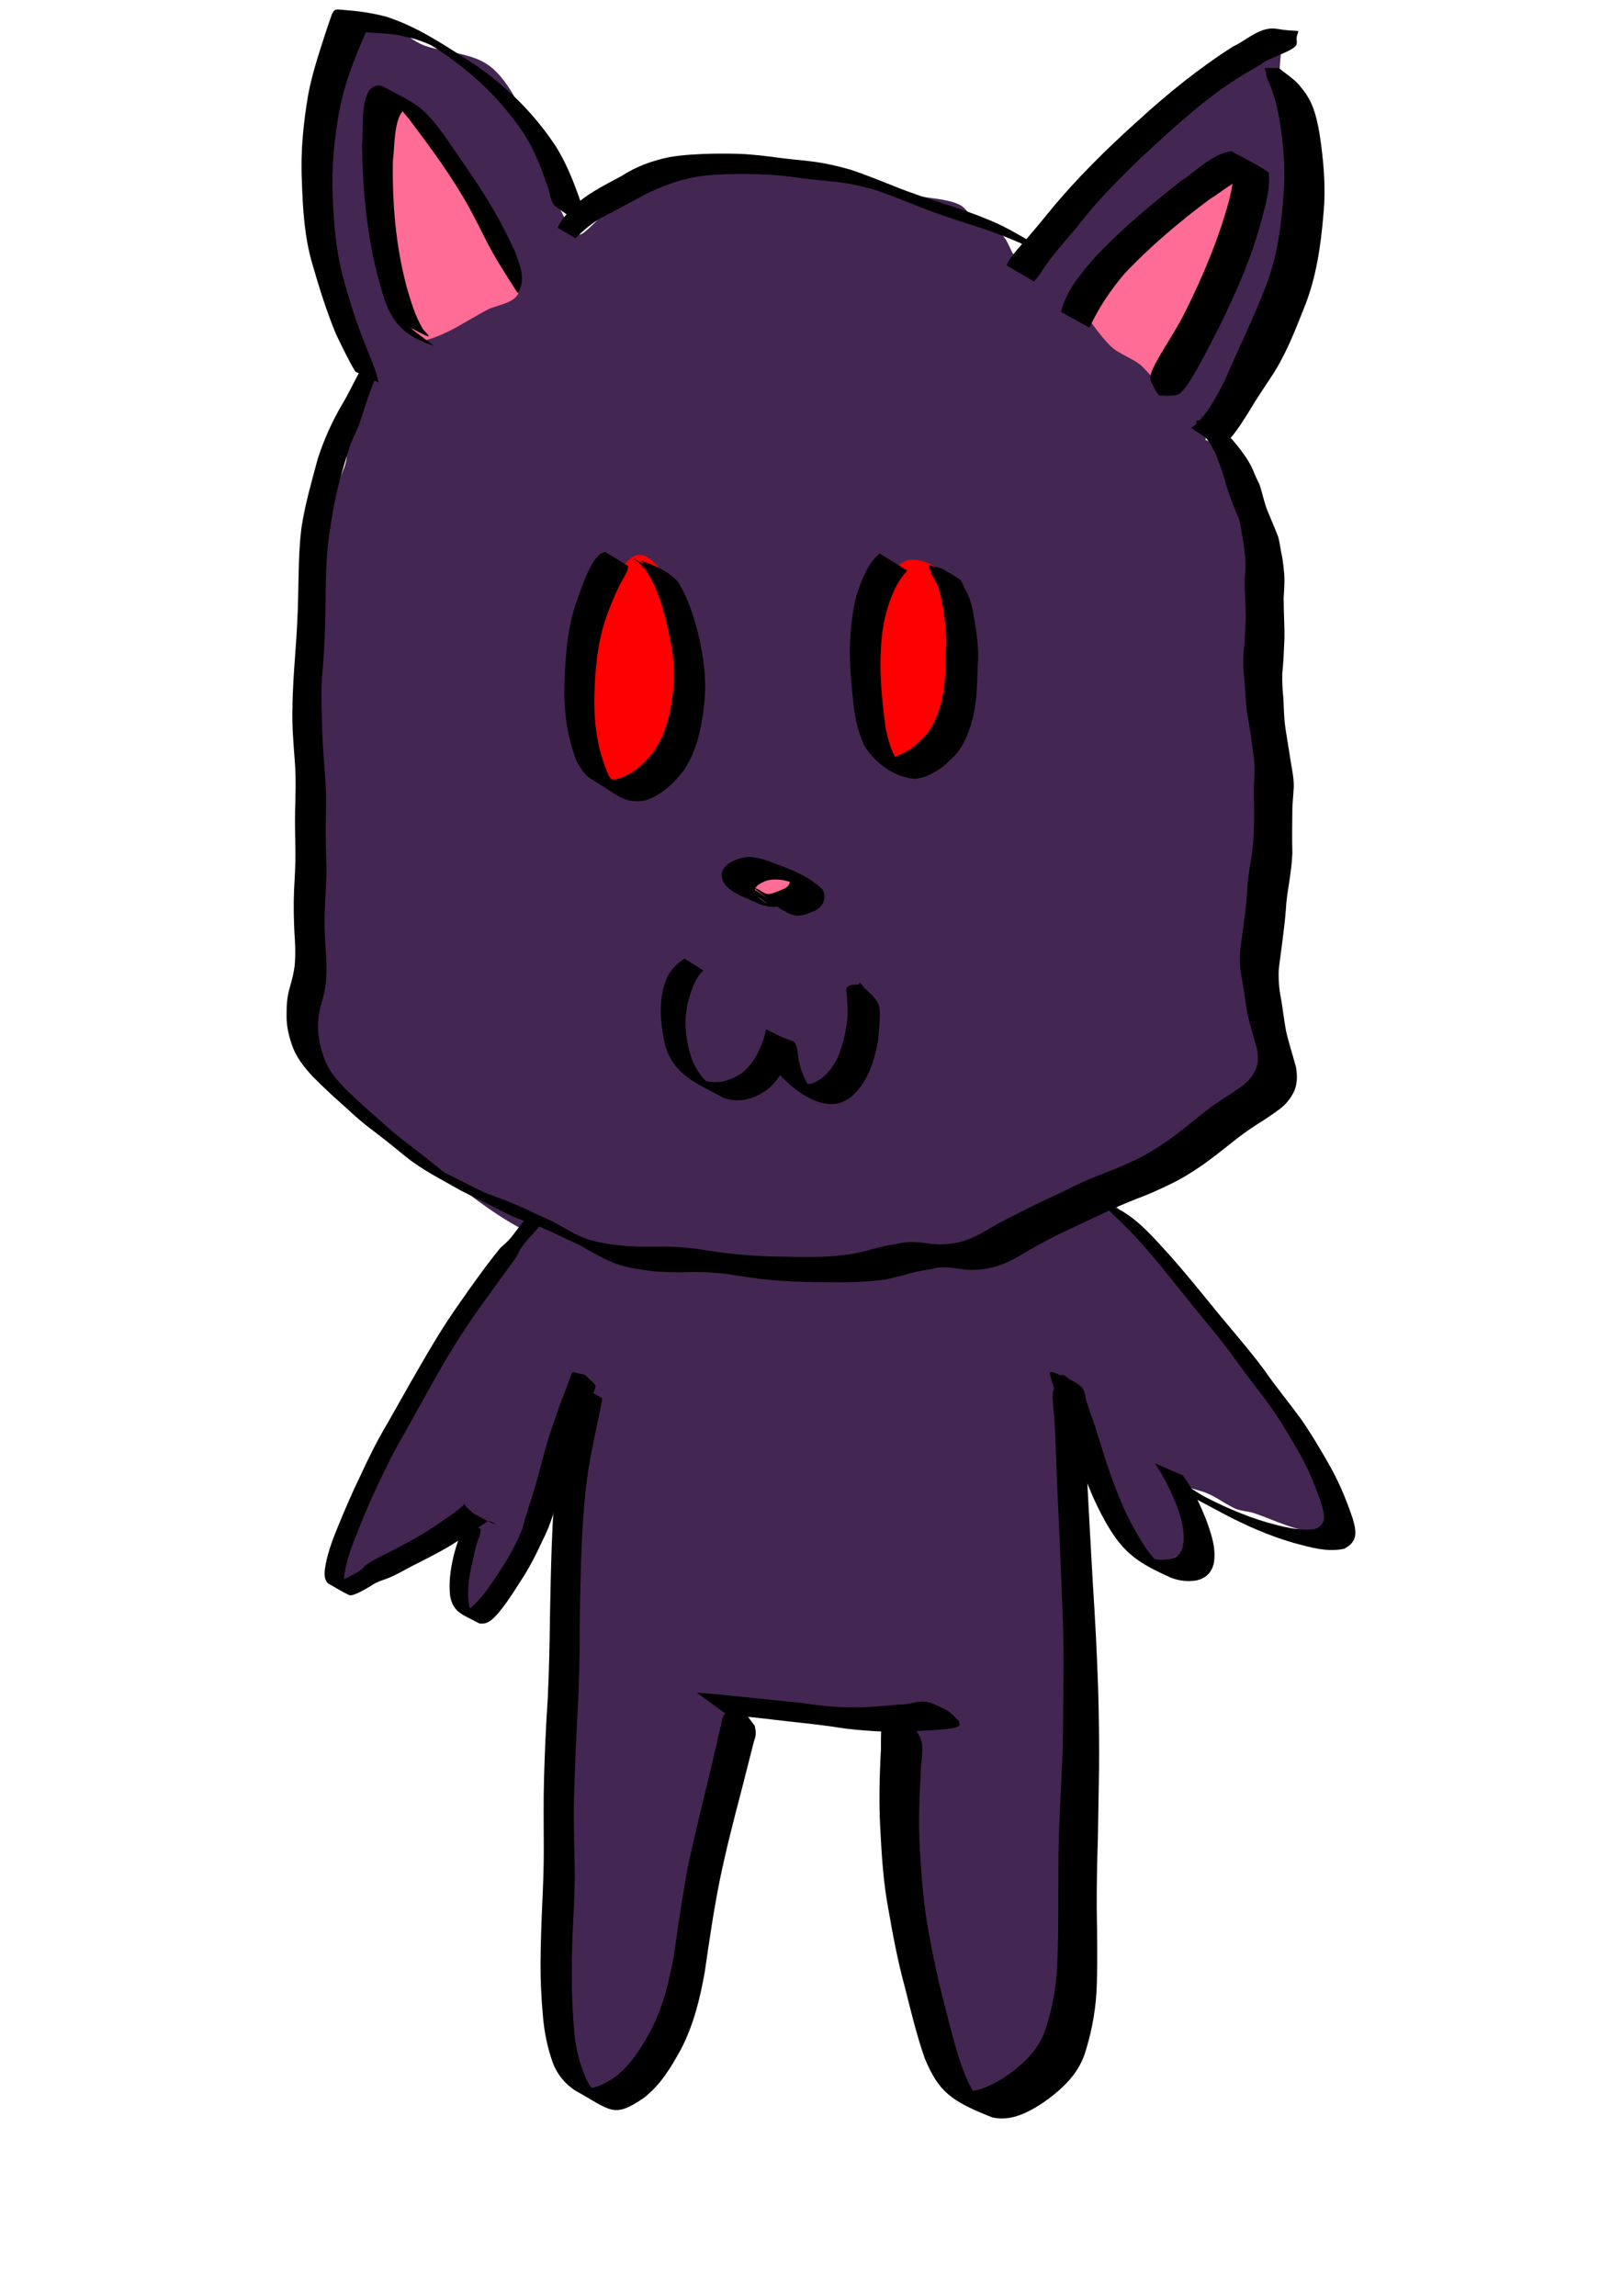 <?xml version="1.0" encoding="UTF-8" standalone="no"?>
<!-- Created with Inkscape (http://www.inkscape.org/) -->

<svg
   width="210px"
   height="297px"
   viewBox="0 0 210 297"
   version="1.1"
   id="svg5"
   inkscape:version="1.2.2 (b0a8486541, 2022-12-01)"
   sodipodi:docname="yijun.svg"
   xmlns:inkscape="http://www.inkscape.org/namespaces/inkscape"
   xmlns:sodipodi="http://sodipodi.sourceforge.net/DTD/sodipodi-0.dtd"
   xmlns="http://www.w3.org/2000/svg"
   xmlns:svg="http://www.w3.org/2000/svg">
  <sodipodi:namedview
     id="namedview7"
     pagecolor="#ffffff"
     bordercolor="#000000"
     borderopacity="0.25"
     inkscape:showpageshadow="2"
     inkscape:pageopacity="0.0"
     inkscape:pagecheckerboard="0"
     inkscape:deskcolor="#d1d1d1"
     inkscape:document-units="mm"
     showgrid="false"
     inkscape:zoom="1.2316035"
     inkscape:cx="105.95943"
     inkscape:cy="117.7327"
     inkscape:window-width="1280"
     inkscape:window-height="651"
     inkscape:window-x="0"
     inkscape:window-y="0"
     inkscape:window-maximized="1"
     inkscape:current-layer="svg5" />
  <defs
     id="defs2" />
  <g
     inkscape:groupmode="layer"
     id="layer5"
     inkscape:label="Layer 5">
    <path
       style="fill:#442652;fill-opacity:1"
       d="M 47.915,50.575 C 42.884,35.859 37.448,24.719 43.117,8.751 c 0.64,-1.804 0.673,-4.567 1.691,-6.15 0.059,-0.092 1.319,0.271 1.43,0.303 0.801,0.228 1.645,-0.093 2.44,-0.028 3.389,0.277 3.813,2.295 6.699,3.173 2.468,0.751 5.697,0.841 7.853,2.399 5.998,4.335 7.96,20.101 11.681,21.883 0.588,0.282 3.124,-2.851 3.986,-3.253 5.282,-2.461 11.873,-7.07 17.975,-6.831 2.568,0.101 4.752,1.881 7.263,2.113 2.247,0.207 4.669,-0.391 6.897,0.209 2.414,0.65 4.576,2.096 6.988,2.65 1.867,0.428 4.401,0.445 6.095,1.245 1.22,0.576 1.459,1.972 2.545,2.688 0.936,0.618 2.144,0.498 3.027,1.284 1.07,0.951 1.128,3.246 2.873,3.476 1.173,0.154 2.269,-4.259 2.57,-4.892 1.189,-2.499 4.964,-4.226 7.04,-5.875 3.804,-3.02 6.85,-6.832 10.227,-10.279 0.628,-0.641 13.208,-10.321 13.359,-7.159 0.075,1.582 -0.373,3.222 -0.105,4.812 0.299,1.771 1.435,3.516 1.928,5.258 1.925,6.799 2.634,12.826 0.903,19.773 -1.63,6.541 -5.752,12.035 -9.255,17.699 -0.813,1.314 -2.704,2.193 -3.267,3.619 -0.033,0.082 2.3,0.958 3.002,2.347 1.398,2.766 1.919,5.706 2.399,8.707 2.252,14.067 1.693,28.165 2.033,42.362 0.055,2.31 0.617,4.614 0.617,6.96 0,1.476 -0.461,2.962 -0.446,4.421 0.021,2.074 0.351,3.661 0.746,5.649 0.355,1.783 -0.276,3.676 -0.234,5.456 0.07,2.979 0.97,4.518 -0.432,7.368 -2.709,5.505 -8.454,8.191 -13.808,10.356 -1.278,0.517 -1.903,2.472 -3.184,3.044 -5.327,2.378 -10.694,4.509 -16.088,6.555 -1.656,0.628 -3.135,1.914 -4.85,2.333 -3.83,0.934 -6.9,-0.943 -10.621,-0.617 -1.24,0.109 -2.337,1.036 -3.564,1.311 -4.768,1.067 -10.169,1.857 -15.053,2.074 -4.663,0.207 -8.566,-1.356 -12.926,-2.584 -4.081,-1.149 -8.733,-0.809 -12.678,-2.165 -6.434,-2.211 -11.922,-7.651 -17.476,-11.353 -5.157,-3.438 -10.707,-7.383 -13.372,-13.295 -2.021,-4.482 0.217,-9.753 0.46,-14.29 0.106,-1.983 -0.658,-3.871 -0.617,-5.784 0.122,-5.689 0.442,-11.339 0.499,-17.044 0.061,-6.221 -0.589,-12.349 -0.669,-18.487 -0.081,-6.209 2.537,-13.978 4.837,-19.68 0.515,-1.277 0.275,-2.38 0.435,-3.658 0.3,-2.384 1.732,-4.229 2.947,-6.28 z"
       id="path555" />
    <path
       style="fill:#442652;fill-opacity:1"
       d="m 142.916,154.908 c 4.206,3.176 7.337,7.427 10.636,11.469 0.944,1.156 2.128,2.107 2.969,3.353 0.951,1.409 1.713,2.912 2.761,4.268 0.807,1.043 1.964,1.856 2.86,2.834 0.385,0.421 0.547,0.97 0.916,1.403 0.616,0.723 1.334,1.346 1.91,2.112 2.115,2.813 3.695,5.934 5.621,8.863 1.731,2.633 2.477,4.096 2.708,7.187 0.036,0.478 0.151,1.21 -0.142,1.644 -0.525,0.776 -1.925,0.306 -2.671,0.24 -2.962,-0.261 -5.424,-1.579 -8.193,-2.521 -0.85,-0.289 -1.81,-0.272 -2.611,-0.662 -1.408,-0.685 -2.794,-1.811 -4.322,-2.203 -0.465,-0.119 -2.562,-0.883 -2.82,-0.416 -0.37,0.67 1.139,3.934 1.17,4.816 0.035,0.999 -0.222,2.051 -0.558,2.962 -0.705,1.908 -4.535,2.212 -5.711,0.618 -0.616,-0.834 -0.94,-1.927 -1.424,-2.841 -0.365,-0.689 -1.08,-1.14 -1.5,-1.813 -1.19,-1.906 -2.01,-3.969 -3.002,-5.965 -0.176,-0.354 -2.112,-4.967 -2.54,-4.372 -0.546,0.757 0.127,2.959 0.214,3.802 0.412,3.954 0.696,7.987 1.286,11.917 0.171,1.138 0.45,2.237 0.532,3.392 0.555,7.761 -1.046,15.423 -0.961,23.165 0.019,1.752 0.514,3.463 0.591,5.205 0.099,2.25 -0.765,4.589 -0.864,6.868 -0.118,2.719 0.473,5.415 0.325,8.155 -0.073,1.356 -0.606,2.687 -0.838,4.023 -0.252,1.451 -0.316,2.989 -0.61,4.412 -0.119,0.577 -0.482,1.065 -0.624,1.638 -0.401,1.615 -0.307,3.292 -0.76,4.899 -0.84,2.98 -3.402,5.736 -5.829,7.512 -0.396,0.29 -0.812,0.545 -1.293,0.662 -1.202,0.293 -2.55,-0.127 -3.776,0.098 -0.37,0.068 -0.666,0.34 -1.052,0.356 -0.355,0.015 -0.551,-0.113 -0.838,-0.325 -1.185,-0.877 -1.609,-2.959 -2.261,-4.21 -0.317,-0.609 -0.818,-1.134 -1.099,-1.749 -1.97,-4.308 -1.62,-11.309 -2.086,-16.023 -0.547,-5.539 -2.365,-10.918 -3.009,-16.447 -0.141,-1.211 0.083,-2.516 0.007,-3.748 -0.126,-2.055 -0.578,-3.993 -0.169,-6.01 0.019,-0.092 0.199,-0.54 0.098,-0.657 -0.192,-0.221 -0.705,-0.569 -1.007,-0.572 -0.386,-0.004 -0.686,0.247 -1.085,0.214 -2.387,-0.196 -4.893,-0.319 -7.206,-0.857 -1.079,-0.251 -2.261,-0.912 -3.378,-0.975 -0.444,-0.025 -0.919,0.302 -1.332,0.233 -0.58,-0.096 -1.072,-0.434 -1.695,-0.442 -0.867,-0.012 -1.745,0.78 -2.618,0.89 -0.339,0.043 -1.611,-0.43 -1.806,-0.24 -0.873,0.851 -0.517,3.663 -0.689,4.764 -0.182,1.159 -0.714,2.223 -1.007,3.353 -0.493,1.901 -0.591,3.868 -0.942,5.789 -0.771,4.22 -1.644,8.436 -2.781,12.573 -0.286,1.041 -0.901,1.955 -1.17,2.996 -0.472,1.829 -0.612,3.753 -1.104,5.582 -0.349,1.295 -0.924,2.538 -1.274,3.814 -0.28,1.021 -0.398,2.025 -0.838,3.002 -0.716,1.588 -1.174,3.257 -1.989,4.809 -0.37,0.705 -1.199,1.285 -1.78,1.799 -1.867,1.654 -2.82,3.194 -5.445,1.567 -4.255,-2.636 -3.274,-8.694 -3.301,-12.872 -0.015,-2.275 -0.16,-4.592 -0.28,-6.862 -0.25,-4.724 -1.249,-9.39 -1.5,-14.108 -0.181,-3.395 0.492,-6.642 0.688,-10.006 0.236,-4.054 -0.244,-8.22 -0.175,-12.269 0.043,-2.499 0.811,-5.015 1.182,-7.491 0.176,-1.175 -0.131,-2.39 -0.064,-3.574 0.084,-1.475 0.521,-2.898 0.624,-4.367 0.175,-2.514 -0.159,-4.938 -0.221,-7.441 -0.026,-1.041 0.112,-5.242 -0.39,-5.855 -0.166,-0.203 -0.298,0.44 -0.377,0.689 -0.535,1.699 -1.098,3.378 -1.716,5.049 -0.851,2.302 -6.755,16.569 -10.337,16.458 -2.19,-0.068 -0.451,-8.999 -0.149,-9.805 0.222,-0.592 0.851,-1.444 0.033,-1.547 -1.725,-0.217 -3.58,1.586 -4.971,2.321 -2.311,1.221 -4.531,2.571 -6.822,3.833 -0.499,0.275 -1.073,0.273 -1.585,0.539 -0.549,0.286 -3.242,1.03 -3.626,0.13 -0.546,-1.282 1.086,-3.267 1.474,-4.45 0.659,-2.008 1.48,-3.106 2.352,-4.978 0.348,-0.746 0.351,-1.607 0.703,-2.352 0.856,-1.812 1.864,-3.516 2.793,-5.283 1.178,-2.242 2.689,-4.418 3.698,-6.738 0.475,-1.092 0.597,-2.304 1.072,-3.385 0.643,-1.465 1.698,-2.721 2.476,-4.107 0.675,-1.203 1.16,-2.502 1.897,-3.69 0.869,-1.4 2.153,-2.529 3.099,-3.879 0.383,-0.547 5.043,-7.474 5.367,-7.61 0.597,-0.25 1.634,1.103 2.15,1.287 0.536,0.191 1.173,0.088 1.676,0.332 0.82,0.398 1.604,1.239 2.502,1.462 0.593,0.147 1.179,0.092 1.768,0.123 0.818,0.042 1.571,0.797 2.352,0.871 0.32,0.03 1.143,-0.008 1.41,0.137 0.874,0.475 1.539,1.689 2.696,2.073 1.916,0.636 3.583,-0.403 5.4,-0.8 1.345,-0.294 2.65,-0.04 4.002,-0.085 1.036,-0.034 2.02,-0.372 3.047,-0.435 2.134,-0.132 5.631,0.211 7.797,0.487 0.835,0.107 1.468,0.617 2.359,0.65 1.016,0.037 2.157,-0.447 3.23,-0.455 3.324,-0.024 6.563,0.128 9.772,-0.857 2.281,-0.7 4.784,-2.087 7.075,-2.931 2.525,-0.93 5.331,-0.567 7.707,-1.339 1.71,-0.556 3.49,-1.1 5.171,-1.735 0.683,-0.258 1.563,-1.249 2.248,-1.3 0.599,-0.044 1.2,-0.03 1.8,-0.045 z"
       id="path15101" />
    <path
       style="fill:#ff0000;fill-opacity:1"
       d="m 115.405,73.888 c -3.624,3.106 -2.851,6.743 -3.873,10.695 -0.311,1.205 -0.52,2.47 -0.441,3.717 0.095,1.51 1.402,7.43 2.43,8.551 0.665,0.725 2.276,1.561 3.235,1.676 3.127,0.375 5.321,-3.387 6.693,-5.504 0.401,-0.619 1.329,-5.083 1.469,-5.984 0.173,-1.111 -0.807,-9.798 -1.267,-10.832 -0.918,-2.066 -3.762,-4.147 -6.128,-3.75 -0.779,0.131 -2.022,1.36 -2.119,1.431 z"
       id="path15829" />
    <path
       style="fill:#ff0000;fill-opacity:1"
       d="m 79.974,74.635 c -2.789,2.933 -3.701,6.02 -4.36,9.727 -0.769,4.329 -1.572,8.68 0.137,12.917 0.479,1.188 1.448,1.946 2.424,2.684 0.571,0.431 0.993,0.963 1.669,1.267 3.132,1.405 7.187,-4.929 7.927,-7.147 0.865,-2.596 1.367,-7.305 0.916,-10.019 -0.167,-1.005 -0.746,-1.74 -1.117,-2.651 -0.366,-0.899 -0.613,-1.953 -0.917,-2.872 -0.28,-0.847 -0.631,-3.861 -0.994,-4.438 -0.683,-1.087 -2.162,-3.019 -3.769,-2.073 -1.807,1.063 -2.604,3.943 -3.449,5.588"
       id="path15894" />
    <path
       style="fill:#ff6c95;fill-opacity:1"
       d="m 140.408,40.71 c 0.23,-3.89 2.304,-5.975 4.768,-8.39 0.777,-0.761 1.734,-1.215 2.535,-1.936 1.099,-0.99 2.277,-1.991 3.313,-3.048 0.774,-0.79 1.402,-1.723 2.321,-2.364 0.985,-0.687 2.127,-1.204 3.171,-1.8 0.301,-0.172 3.32,-1.62 3.398,-1.547 0.784,0.746 0.671,4.074 0.631,5.036 -0.159,3.756 -1.477,8.371 -3.204,11.749 -0.715,1.398 -1.717,2.721 -2.3,4.178 -0.342,0.855 -0.432,1.777 -0.799,2.63 -0.155,0.361 -3.375,4.669 -3.834,4.503 -1.205,-0.435 -2.047,-1.942 -3.047,-2.67 -1.037,-0.756 -2.337,-1.194 -3.34,-1.996 -1.094,-0.873 -2.774,-3.262 -3.612,-4.346 z"
       id="path16622" />
    <path
       style="fill:#ff6c95;fill-opacity:1"
       d="m 54.517,44.147 c -2.542,-3.078 -3.585,-6.008 -4.127,-9.753 -0.083,-0.576 0.021,-1.165 -0.123,-1.735 -0.656,-2.589 -0.636,-4.982 -0.579,-7.648 0.011,-0.488 -0.219,-0.694 -0.233,-1.085 -0.091,-2.51 -0.87,-9.809 2.209,-10.792 0.692,-0.221 1.49,1.235 1.911,1.573 0.548,0.44 1.655,0.594 2.084,1.149 0.725,0.939 1.15,2.233 1.704,3.282 0.808,1.529 1.51,3.105 2.383,4.581 0.523,0.885 1.331,1.633 1.871,2.559 0.531,0.91 0.731,1.939 1.346,2.815 1.858,2.644 4.267,4.38 4.087,7.842 -0.016,0.315 0.159,0.653 0.038,0.962 -0.525,1.35 -2.893,1.579 -4.009,2.164 -2.838,1.485 -5.41,3.417 -8.563,4.087 z"
       id="path29287" />
    <path
       style="fill:#ff6c95;fill-opacity:1"
       d="m 98.927,112.059 c 0.587,0.179 1.757,0.489 2.502,0.799 0.58,0.241 1.203,0.292 1.825,0.475 1.226,0.361 2.272,2.485 1.078,3.261 -1.082,0.704 -2.539,-0.222 -3.658,-0.278 -0.466,-0.023 -1.308,0.249 -1.702,0.111 -0.664,-0.234 -3.444,-1.038 -3.56,-1.84 -0.112,-0.775 0.828,-1.339 1.274,-1.806"
       id="path29289" />
  </g>
  <g
     inkscape:groupmode="layer"
     id="layer4"
     inkscape:label="Layer 4">
    <path
       style="fill:#000000"
       id="path365"
       d="m 46.794,47.621 c -0.891,1.563 -1.627,3.198 -2.551,4.743 -1.292,2.188 -2.334,4.543 -3.121,6.958 -0.791,2.951 -1.648,5.887 -2.11,8.911 -0.367,2.87 -0.358,5.77 -0.427,8.658 -0.043,2.443 -0.174,4.882 -0.356,7.318 -0.183,2.467 -0.364,4.935 -0.389,7.409 -0.073,2.334 0.142,4.659 0.313,6.983 0.165,2.134 0.081,4.275 0.026,6.411 -0.032,1.722 0.027,3.443 0.044,5.165 0.02,1.713 -0.092,3.424 -0.181,5.134 -0.073,1.772 -0.028,3.546 0.052,5.316 0.105,1.385 0.156,2.769 0.046,4.155 -0.095,1.015 -0.375,1.996 -0.642,2.975 -0.366,1.17 -0.427,2.38 -0.416,3.596 -0.029,1.487 0.343,2.923 0.869,4.301 0.582,1.395 1.537,2.558 2.553,3.656 0.864,0.857 1.736,1.707 2.632,2.531 0.835,0.737 1.66,1.486 2.484,2.235 1.02,0.952 2.129,1.801 3.238,2.646 1.17,0.874 2.288,1.814 3.425,2.73 2.234,1.859 4.848,3.127 7.361,4.574 0.953,0.482 1.916,0.942 2.869,1.424 1.079,0.563 2.171,1.099 3.261,1.64 1.201,0.617 2.502,0.989 3.754,1.482 1.083,0.458 2.162,0.926 3.212,1.457 0.991,0.49 2.025,0.871 2.994,1.408 0.179,0.105 0.716,0.419 0.536,0.316 -1.38,-0.792 -2.757,-1.59 -4.137,-2.382 -0.196,-0.112 0.389,0.23 0.584,0.343 2.354,1.352 4.265,2.651 6.634,3.637 1.289,0.514 2.657,0.76 4.025,0.952 1.053,0.164 2.111,0.241 3.176,0.258 1.14,0.059 2.279,0.016 3.419,-0.017 1.329,0.02 2.657,0.105 3.978,0.253 1.459,0.219 2.913,0.457 4.377,0.642 1.332,0.164 2.672,0.249 4.011,0.328 1.368,0.081 2.738,0.081 4.107,0.103 1.539,0.008 3.078,0.024 4.616,-0.029 1.161,-0.051 2.319,-0.149 3.469,-0.316 1.017,-0.193 2.021,-0.46 3.016,-0.743 1.037,-0.315 2.113,-0.459 3.175,-0.657 1.206,-0.325 2.409,-0.137 3.617,0.046 1.526,0.255 3.041,0.068 4.521,-0.332 1.404,-0.408 2.663,-1.134 3.908,-1.878 1.62,-0.967 3.294,-1.838 4.991,-2.661 1.684,-0.798 3.383,-1.561 5.064,-2.363 1.371,-0.673 2.778,-1.268 4.197,-1.83 1.47,-0.541 2.897,-1.18 4.304,-1.865 1.495,-0.711 2.9,-1.579 4.261,-2.516 1.259,-0.897 2.472,-1.854 3.684,-2.812 1.029,-0.85 2.108,-1.629 3.226,-2.356 0.99,-0.62 1.97,-1.255 2.908,-1.953 0.875,-0.606 1.525,-1.395 2.006,-2.335 0.47,-1.024 0.46,-2.082 0.292,-3.169 -0.386,-1.448 -0.844,-2.875 -1.21,-4.33 -0.313,-1.442 -0.461,-2.912 -0.696,-4.367 -0.278,-1.302 -0.391,-2.613 -0.339,-3.941 0.145,-1.318 0.354,-2.628 0.506,-3.946 0.171,-1.29 0.321,-2.581 0.419,-3.878 0.054,-1.173 0.247,-2.329 0.427,-3.486 0.188,-1.256 0.366,-2.512 0.414,-3.782 -0.05,-1.723 -0.025,-3.446 -0.007,-5.17 -0.014,-1.147 0.141,-2.286 0.187,-3.431 0.019,-1.012 -0.18,-2.009 -0.352,-3.002 -0.244,-1.512 -0.486,-3.025 -0.722,-4.538 -0.194,-1.317 -0.206,-2.65 -0.278,-3.977 -0.107,-1.063 -0.164,-2.127 -0.128,-3.195 0.115,-1.108 0.181,-2.216 0.218,-3.33 0.092,-1.166 0.063,-2.334 0.017,-3.501 -0.024,-0.966 -0.067,-1.933 -0.067,-2.899 0.068,-0.991 0.143,-1.973 0.087,-2.966 -0.075,-0.781 -0.145,-1.565 -0.28,-2.338 -0.201,-0.842 -0.279,-1.705 -0.496,-2.543 -0.434,-1.163 -0.954,-2.292 -1.414,-3.446 -0.438,-1.104 -0.646,-2.276 -1.03,-3.397 -0.31,-0.591 -0.581,-1.192 -0.823,-1.815 -0.237,-0.547 -0.538,-1.067 -0.856,-1.571 -0.509,-0.729 -1.022,-1.455 -1.614,-2.119 -1.152,-1.415 -3.005,-1.959 -4.202,-3.315 0,0 -0.139,-0.059 -0.139,-0.059 v 0 c 0.13,0.164 0.384,0.282 0.389,0.491 0.013,0.529 -1.586,-0.423 -0.657,0.893 0.378,0.697 0.866,1.321 1.328,1.963 0.321,0.464 0.588,0.957 0.846,1.457 0.254,0.557 0.418,1.145 0.649,1.71 0.454,1.111 0.695,2.286 1.079,3.421 0.403,1.135 0.85,2.252 1.327,3.358 0.267,0.809 0.329,1.647 0.482,2.482 0.171,0.755 0.226,1.521 0.323,2.287 0.11,0.977 0.08,1.953 -0.033,2.93 -0.029,0.98 0.031,1.959 0.075,2.937 0.042,1.152 0.114,2.307 0.005,3.458 -0.07,1.109 -0.084,2.22 -0.231,3.323 -0.066,1.086 -0.051,2.171 0.088,3.253 0.127,1.345 0.157,2.696 0.311,4.038 0.211,1.51 0.543,3.002 0.684,4.523 0.125,0.963 0.308,1.921 0.346,2.893 0.011,1.165 -0.117,2.324 -0.102,3.49 0.048,1.711 0.064,3.421 -0.013,5.131 -0.041,1.248 -0.173,2.485 -0.399,3.714 -0.185,1.174 -0.381,2.348 -0.427,3.538 -0.091,1.292 -0.203,2.582 -0.388,3.864 -0.168,1.325 -0.358,2.647 -0.531,3.971 -0.109,1.363 -0.017,2.712 0.279,4.05 0.243,1.473 0.409,2.958 0.702,4.422 0.355,1.431 0.764,2.846 1.167,4.264 0.186,0.958 0.241,1.91 -0.165,2.825 -0.433,0.866 -1.053,1.558 -1.844,2.123 -0.936,0.684 -1.917,1.3 -2.888,1.931 -1.113,0.75 -2.171,1.573 -3.204,2.429 -1.193,0.958 -2.392,1.912 -3.645,2.79 -1.34,0.923 -2.735,1.757 -4.209,2.45 -1.405,0.685 -2.859,1.249 -4.318,1.806 -1.423,0.569 -2.83,1.176 -4.193,1.88 -1.669,0.811 -3.366,1.563 -5.024,2.398 -1.701,0.864 -3.422,1.693 -5.068,2.661 -1.208,0.712 -2.443,1.393 -3.81,1.751 -1.449,0.349 -2.91,0.432 -4.385,0.159 -1.262,-0.173 -2.506,-0.24 -3.756,0.075 -1.077,0.189 -2.154,0.374 -3.201,0.698 -0.991,0.256 -1.985,0.511 -2.996,0.673 -1.117,0.159 -2.241,0.251 -3.368,0.311 -1.536,0.042 -3.074,0.042 -4.61,7.1e-4 -1.365,-0.024 -2.732,-0.036 -4.095,-0.126 -1.331,-0.089 -2.663,-0.19 -3.987,-0.353 -1.459,-0.179 -2.903,-0.445 -4.362,-0.62 -1.346,-0.14 -2.699,-0.231 -4.053,-0.215 -1.14,0.029 -2.278,0.023 -3.418,-0.019 -1.045,-0.04 -2.082,-0.152 -3.118,-0.295 -1.329,-0.199 -2.649,-0.484 -3.884,-1.032 -0.426,-0.196 -1.668,-0.854 -1.264,-0.615 9.298,5.508 0.403,0.093 -2.309,-1.313 -0.981,-0.487 -2.007,-0.874 -2.98,-1.377 -1.047,-0.498 -2.116,-0.947 -3.193,-1.377 -1.255,-0.46 -2.528,-0.884 -3.711,-1.516 -1.092,-0.545 -2.184,-1.09 -3.269,-1.648 -0.945,-0.469 -1.898,-0.921 -2.827,-1.421 8.213,4.763 3.372,2.12 1.665,0.744 -1.165,-0.921 -2.304,-1.875 -3.49,-2.769 -1.114,-0.845 -2.237,-1.681 -3.278,-2.617 -0.859,-0.763 -1.709,-1.535 -2.584,-2.279 -0.948,-0.818 -1.838,-1.699 -2.76,-2.545 -1.078,-1.055 -2.096,-2.187 -2.77,-3.55 -0.588,-1.342 -0.96,-2.759 -1.099,-4.221 -0.025,-1.17 0.054,-2.332 0.401,-3.457 0.279,-1.011 0.559,-2.028 0.641,-3.077 0.09,-1.411 0.042,-2.822 -0.067,-4.231 -0.12,-1.757 -0.174,-3.518 -0.084,-5.278 0.086,-1.719 0.21,-3.437 0.197,-5.159 -0.033,-1.724 -0.111,-3.447 -0.092,-5.172 0.029,-2.16 0.105,-4.322 -0.067,-6.478 -0.173,-2.331 -0.383,-4.66 -0.405,-6.999 -0.074,-2.505 -0.177,-5.007 0.131,-7.504 0.167,-2.452 0.28,-4.907 0.311,-7.365 0.032,-2.881 0.024,-5.77 0.362,-8.636 0.41,-3.04 0.902,-6.073 1.784,-9.018 0.388,-1.3 0.732,-2.625 1.229,-3.889 0.281,-0.714 0.68,-1.48 0.955,-2.196 0.143,-0.374 0.255,-0.759 0.382,-1.138 0.54,-1.736 1.151,-3.449 1.827,-5.136 0,0 -1.858,-1.063 -1.858,-1.063 z" />
    <path
       style="fill:#000000"
       id="path369"
       d="m 158.03,57.919 c 1.927,-1.748 3.205,-4.14 4.585,-6.322 0.354,-0.542 0.707,-1.086 1.063,-1.627 1,-1.523 1.363,-1.976 2.229,-3.636 1.091,-2.09 1.958,-4.293 2.821,-6.483 1.582,-3.898 2.172,-8.035 2.516,-12.195 0.33,-3.461 0.017,-6.91 -0.505,-10.332 -0.386,-2.208 -0.853,-4.227 -2.342,-5.945 -0.718,-1.022 -1.869,-1.716 -2.832,-2.497 0,0 -0.136,-0.065 -0.136,-0.065 v 0 c -0.33,-0.006 -0.66,-0.028 -0.989,-0.017 -0.945,0.033 -0.836,-0.136 -0.646,0.521 0.024,0.688 0.357,1.208 0.604,1.847 0.297,0.769 0.496,1.411 0.702,2.217 0.113,0.442 0.205,0.889 0.308,1.333 0.617,3.388 0.958,6.816 0.682,10.262 -0.281,4.122 -0.804,8.228 -2.326,12.104 -1.584,4.12 -3.546,8.07 -5.287,12.124 -1.145,2.215 -2.316,4.625 -4.348,6.165 0,0 3.901,2.545 3.901,2.545 z" />
    <path
       style="fill:#000000"
       id="path371"
       d="m 133.776,36.402 c 0.145,-0.158 0.306,-0.302 0.435,-0.474 0.46,-0.611 0.844,-1.277 1.299,-1.892 1.165,-1.577 2.445,-3.05 3.729,-4.53 3.345,-4.34 7.264,-8.136 11.324,-11.791 2.718,-2.451 5.484,-4.869 8.526,-6.914 1.465,-0.985 2.539,-1.583 4.051,-2.467 0.758,-0.765 3.974,-1.612 4.549,-2.449 0.208,-0.303 0.029,-0.736 0.091,-1.098 0.042,-0.243 0.147,-0.472 0.221,-0.707 0,0 -0.125,-0.084 -0.125,-0.084 v 0 c -0.472,-0.03 -0.945,-0.051 -1.416,-0.091 -0.692,-0.06 -1.38,-0.264 -2.072,-0.211 -1.784,0.138 -3.297,1.617 -4.84,2.32 -4.413,2.809 -8.473,6.097 -12.332,9.626 -4.078,3.672 -7.987,7.515 -11.469,11.767 -1.407,1.717 -1.315,1.624 -2.69,3.234 -0.853,0.999 -1.842,2.001 -2.543,3.123 -0.113,0.181 -0.176,0.389 -0.264,0.584 0,0 3.526,2.054 3.526,2.054 z" />
    <path
       style="fill:#000000"
       id="path377"
       d="M 48.978,49.472 C 48.685,47.954 48.004,46.535 47.468,45.09 46.242,42.187 45.292,39.182 44.464,36.144 43.486,32.644 43.198,29.029 43.044,25.415 42.892,21.723 43.226,18.049 43.888,14.421 c 0.485,-2.574 1.298,-5.066 2.285,-7.488 0.35,-0.811 0.671,-1.633 1.033,-2.438 0.071,-0.145 0.115,-0.323 0.268,-0.394 0.006,0.089 0.049,0.088 0.126,0.108 0.066,-0.027 0.105,-0.011 0.164,0.014 0.406,0.003 0.81,0.032 1.214,0.073 1.623,0.046 3.196,0.323 4.756,0.762 1.078,0.341 2.118,0.791 3.116,1.321 0.344,0.183 1.356,0.767 1.017,0.575 -3.369,-1.902 -4.023,-2.348 -2.019,-1.063 2.171,1.339 4.181,2.896 6.084,4.589 2.081,1.875 3.89,4.009 5.506,6.29 1.531,2.235 2.543,4.745 3.394,7.301 0.351,0.819 0.324,1.946 1.013,2.608 1.762,1.304 1.135,0.69 2.04,1.663 0,0 0.136,0.067 0.136,0.067 v 0 c 0.123,-0.034 0.241,-0.108 0.368,-0.102 0.435,0.02 0.876,0.298 1.294,0.177 0.306,-0.088 -0.496,-2.135 -0.564,-2.401 -0.891,-2.583 -1.892,-5.147 -3.395,-7.445 C 70.151,16.318 68.341,14.172 66.287,12.258 64.42,10.534 62.441,8.947 60.271,7.614 57.019,5.492 53.67,3.338 49.946,2.149 48.314,1.726 46.662,1.462 44.981,1.33 44.552,1.289 44.122,1.261 43.694,1.221 c -0.064,0.011 -0.125,0.037 -0.188,0.022 -0.131,0.032 -0.236,0.074 -0.318,0.193 -0.15,0.19 -0.255,0.398 -0.322,0.632 -0.31,0.843 -0.582,1.7 -0.862,2.554 -0.823,2.521 -1.64,5.053 -2.134,7.664 -0.621,3.677 -0.998,7.384 -0.81,11.119 0.116,3.647 0.331,7.305 1.379,10.826 0.88,3.054 1.833,6.097 3.053,9.034 0.791,1.626 1.559,3.269 2.493,4.819 0,0 2.994,1.389 2.994,1.389 z" />
    <path
       style="fill:#000000"
       id="path381"
       d="m 74.461,30.828 c 1.02,-1.027 2.123,-1.97 3.392,-2.692 2.029,-1.023 4.013,-2.133 6.028,-3.186 2.007,-0.969 4.09,-1.698 6.282,-2.088 1.902,-0.296 3.825,-0.354 5.746,-0.348 1.435,0.009 2.87,0.02 4.302,0.13 1.282,0.105 2.558,0.269 3.831,0.452 1.462,0.19 2.933,0.28 4.395,0.46 1.728,0.215 3.426,0.609 5.092,1.108 1.894,0.667 3.758,1.419 5.624,2.158 2.112,0.833 4.271,1.536 6.43,2.236 2.073,0.642 4.113,1.377 6.101,2.245 0.239,1.75e-4 2.919,1.696 2.832,1.061 -0.028,-0.205 -0.167,-0.378 -0.251,-0.568 0,0 -0.12,-0.092 -0.12,-0.092 v 0 c -1.962,-1.096 -3.865,-2.304 -5.952,-3.16 -1.994,-0.84 -4.034,-1.555 -6.101,-2.194 -2.165,-0.709 -4.329,-1.424 -6.442,-2.281 -1.876,-0.746 -3.751,-1.507 -5.669,-2.14 -1.694,-0.483 -3.415,-0.865 -5.166,-1.072 -1.477,-0.176 -2.961,-0.289 -4.434,-0.499 -1.273,-0.172 -2.55,-0.317 -3.831,-0.412 -1.423,-0.082 -2.848,-0.083 -4.272,-0.065 -1.917,0.045 -3.841,0.13 -5.734,0.456 -2.148,0.456 -4.205,1.181 -6.054,2.395 -1.952,1.064 -3.981,2.03 -5.692,3.473 -1.057,1.049 -2.012,1.894 -2.654,3.253 0,0 2.316,1.369 2.316,1.369 z" />
    <path
       style="fill:#000000"
       id="path383"
       d="m 78.29,71.389 c -0.202,0.092 -0.428,0.144 -0.607,0.275 -1.362,0.999 -2.405,4.324 -2.981,5.863 -1.298,3.62 -1.577,7.458 -1.678,11.269 -0.065,3.304 0.363,6.559 1.576,9.636 0.496,0.96 1.125,1.91 2.085,2.471 3.178,1.858 3.857,3.058 6.71,2.675 2.167,-0.682 3.783,-2.198 5.117,-3.975 1.677,-2.563 2.283,-5.527 2.604,-8.522 0.336,-2.973 -0.042,-5.888 -0.709,-8.78 -0.596,-2.469 -1.35,-4.904 -2.709,-7.064 -1.211,-1.332 -3.052,-2.14 -4.709,-2.68 -0.228,-0.075 0.345,0.391 0.347,0.631 0.001,0.121 -0.227,0.084 -0.341,0.126 0,0 0.124,0.087 0.124,0.087 v 0 c 0.163,-0.005 0.335,-0.069 0.489,-0.015 0.452,0.157 1.694,0.886 1.287,0.635 -4.767,-2.951 -2.5,-1.515 -1.664,-0.732 1.521,2.067 2.339,4.495 2.936,6.974 0.68,2.872 1.293,5.763 0.964,8.735 -0.309,2.912 -0.861,5.802 -2.572,8.254 -1.312,1.66 -2.857,3.136 -4.998,3.591 -2.221,0.07 -3.432,-1.179 1.487,1.785 0.285,0.172 -0.577,-0.335 -0.837,-0.543 -0.81,-0.648 -0.851,-0.859 -1.436,-1.731 -1.363,-3.022 -1.883,-6.267 -1.883,-9.577 0.044,-3.768 0.351,-7.554 1.613,-11.136 0.535,-1.422 1.08,-2.824 1.785,-4.172 0.222,-0.425 0.714,-1.195 0.893,-1.692 0.063,-0.174 0.073,-0.363 0.109,-0.544 0,0 -3.001,-1.843 -3.001,-1.843 z" />
    <path
       style="fill:#000000"
       id="path387"
       d="m 113.809,71.601 c -1.549,1.352 -2.314,3.381 -2.943,5.286 -0.653,2.426 -0.876,4.933 -0.909,7.436 0.025,2.335 0.234,4.664 0.501,6.982 0.199,1.768 0.611,3.487 1.357,5.102 1.283,2.222 3.868,4.117 6.426,4.34 1.031,-0.016 1.948,-0.436 2.829,-0.932 0.952,-0.588 1.783,-1.33 2.541,-2.148 0.873,-0.968 1.395,-2.137 1.832,-3.347 0.48,-1.342 0.73,-2.735 0.876,-4.148 0.111,-1.281 0.136,-2.567 0.178,-3.852 0.105,-1.228 0.078,-2.452 -0.063,-3.675 -0.163,-1.306 -0.349,-2.608 -0.62,-3.897 -0.148,-0.768 -0.389,-1.502 -0.763,-2.187 -0.31,-0.501 -0.461,-1.069 -0.791,-1.556 -1.501,-0.962 -0.735,-0.494 -2.3,-1.402 0,0 -0.199,-0.085 -0.199,-0.085 v 0 c -1.049,-0.258 -0.517,-0.128 -1.597,-0.389 0.058,0.525 0.365,1.028 0.568,1.511 0.404,0.653 0.745,1.325 0.89,2.089 0.312,1.272 0.544,2.561 0.674,3.866 0.134,1.203 0.203,2.407 0.095,3.616 -0.039,1.279 -0.022,2.561 -0.138,3.837 -0.134,1.374 -0.352,2.739 -0.835,4.039 -0.423,1.148 -0.917,2.266 -1.763,3.173 -0.732,0.774 -1.536,1.485 -2.46,2.024 -0.827,0.432 -1.704,0.793 -2.658,0.672 -1.749,-0.484 -0.535,-0.189 3.092,1.975 0.149,0.089 -0.31,-0.161 -0.451,-0.262 -0.509,-0.361 -0.878,-0.86 -1.208,-1.381 -0.832,-1.558 -1.284,-3.246 -1.497,-4.999 -0.303,-2.303 -0.522,-4.619 -0.553,-6.944 0.004,-2.469 0.131,-4.95 0.813,-7.339 0.566,-1.929 1.269,-3.702 2.665,-5.192 0,0 -3.588,-2.214 -3.588,-2.214 z" />
    <path
       style="fill:#000000"
       id="path389"
       d="m 88.553,124.01 c -1.608,1.124 -2.244,2.054 -2.757,3.952 -0.562,2.495 -0.258,4.99 0.313,7.446 1.271,3.847 4.132,4.752 7.586,6.651 2.055,0.665 3.888,0.098 5.59,-1.101 1.442,-1.167 2.285,-2.794 2.997,-4.467 0.133,-0.295 0.232,-0.604 0.362,-0.901 0.033,-0.076 0.062,-0.155 0.11,-0.222 0.012,-0.016 0.076,-0.007 0.058,-0.015 -3.846,-1.829 -3.938,-3.058 -3.637,-1.299 0.26,1.726 0.731,3.35 1.607,4.862 1.845,2.073 5.304,4.723 8.12,3.685 0.358,-0.132 0.676,-0.354 1.015,-0.531 2.291,-1.801 3.151,-4.626 3.685,-7.378 0.075,-1.029 0.464,-3.898 0.034,-4.844 -0.373,-0.82 -1.313,-1.589 -1.93,-2.176 -0.118,-0.17 -0.236,-0.34 -0.354,-0.51 0,0 -0.137,-0.065 -0.137,-0.065 v 0 c -0.038,0.093 -0.076,0.187 -0.115,0.28 -0.34,0.02 -1.319,-0.057 -1.557,0.428 -0.131,0.267 0.009,0.596 0.026,0.893 0.071,1.28 0.201,2.559 -0.019,3.837 -0.441,2.659 -1.115,5.376 -3.386,7.078 -0.733,0.394 -0.925,0.619 -1.778,0.616 -0.315,-9.8e-4 -1.169,-0.36 -0.932,-0.154 0.834,0.727 1.868,1.184 2.799,1.781 0.272,0.175 -0.571,-0.312 -0.824,-0.513 -0.246,-0.196 -0.443,-0.446 -0.664,-0.669 -0.939,-1.423 -1.425,-2.968 -1.573,-4.669 -0.403,-1.941 -0.009,-0.637 -3.993,-2.825 -0.041,-0.022 -0.185,0.505 -0.273,0.816 -0.051,0.179 -0.105,0.357 -0.157,0.535 -0.588,1.649 -1.394,3.204 -2.803,4.306 -1.662,1.103 -3.409,1.536 -5.337,0.785 0.801,0.498 1.601,0.997 2.403,1.494 0.302,0.187 -0.618,-0.352 -0.903,-0.564 -1.21,-0.897 -2.045,-2.138 -2.602,-3.523 -0.815,-2.378 -1.092,-4.845 -0.525,-7.324 0.422,-1.499 0.837,-3.05 1.998,-4.16 0,0 -2.445,-1.534 -2.445,-1.534 z" />
    <path
       style="fill:#000000"
       id="path397"
       d="m 96.904,114.535 c -0.9,0.033 -1.724,-0.145 -2.495,-0.607 8.451,4.576 3.307,2.908 3.257,1.206 0.095,-0.54 0.621,-0.785 1.062,-1.018 0.665,-0.339 1.368,-0.363 2.095,-0.322 0.69,0.061 1.356,0.266 2.01,0.485 0.603,0.212 1.186,0.476 1.788,0.69 -0.562,-0.499 1.618,0.794 0.997,0.438 -3.98,-2.277 -5.452,-3.173 -3.904,-2.233 0.346,0.22 0.479,0.57 0.469,0.966 -0.046,0.318 -0.245,0.546 -0.506,0.714 -0.307,0.175 -0.642,0.3 -0.968,0.435 -0.373,0.15 -0.754,0.286 -1.149,0.364 -0.455,0.041 -0.839,-0.224 -1.21,-0.45 -0.25,-0.186 -0.546,-0.271 -0.826,-0.392 -8.1e-5,0.006 -1.62e-4,0.013 -2.42e-4,0.019 0.061,0.05 0.123,0.101 0.184,0.151 0,0 3.112,2.472 3.112,2.472 v 0 c 0.299,0.213 0.171,0.133 0.377,0.255 0.269,0.108 0.508,0.28 0.768,0.407 0.497,0.24 0.999,0.382 1.558,0.32 0.458,-0.063 0.89,-0.194 1.31,-0.388 0.371,-0.149 0.758,-0.269 1.076,-0.522 0.335,-0.286 0.596,-0.624 0.71,-1.058 0.092,-0.484 0.057,-1.002 -0.225,-1.421 -1.569,-1.539 -3.687,-2.442 -5.738,-3.181 -0.594,-0.232 -1.185,-0.474 -1.796,-0.66 -0.676,-0.193 -1.364,-0.356 -2.072,-0.341 -0.74,0.047 -1.453,0.273 -2.114,0.61 -0.589,0.344 -1.106,0.761 -1.284,1.453 -0.257,2.372 3.352,3.201 4.753,3.989 0.831,0.344 1.713,0.461 2.611,0.376 0,0 -3.85,-2.758 -3.85,-2.758 z" />
    <path
       style="fill:#000000"
       id="path399"
       d="m 140.959,42.393 c 1.194,-2.584 2.652,-4.737 4.48,-6.928 3.356,-3.564 7.105,-6.726 11.02,-9.654 1.634,-0.97 4.294,-3.32 6.284,-3.435 0.201,-0.012 0.398,0.069 0.596,0.103 -1.328,-0.702 -2.607,-1.504 -3.983,-2.106 -0.163,-0.071 0.205,0.3 0.248,0.473 0.068,0.275 0.079,0.563 0.08,0.846 0.008,1.445 -0.336,2.845 -0.65,4.244 -1.373,5.003 -3.362,9.78 -5.682,14.409 -0.993,2.02 -2.261,3.885 -3.378,5.833 -0.282,0.491 -1.171,1.996 -1.133,2.706 0.025,0.465 0.334,0.869 0.5,1.303 0.174,0.292 0.348,0.584 0.523,0.876 0,0 0.171,0.1 0.171,0.1 v 0 c 0.356,0.015 0.713,0.029 1.07,0.044 0.463,-0.07 0.97,-0.002 1.39,-0.209 0.623,-0.307 1.547,-1.834 1.832,-2.304 1.17,-1.932 2.152,-3.976 3.22,-5.963 2.29,-4.668 4.443,-9.45 5.744,-14.5 0.418,-1.66 0.984,-3.475 0.9,-5.213 -0.012,-0.255 0.092,-0.608 -0.115,-0.756 -1.481,-1.055 -3.16,-1.802 -4.739,-2.702 -2.559,0.371 -4.517,2.567 -6.594,3.904 -3.855,3.037 -7.642,6.195 -11.019,9.765 -1.83,2.15 -3.778,4.307 -4.428,7.13 0,0 3.666,2.033 3.666,2.033 z" />
    <path
       style="fill:#000000"
       id="path401"
       d="m 52.9,42.279 c -1.988,-1.174 1.746,1.047 2.475,1.22 0.392,0.093 -0.488,-0.644 -0.694,-0.99 -0.985,-1.662 -1.5,-3.473 -2.044,-5.311 -1.437,-5.351 -1.897,-10.884 -1.803,-16.405 0.243,-1.634 0.088,-5.235 1.373,-6.549 0.107,-0.11 0.262,-0.159 0.393,-0.238 0.145,0.006 0.296,-0.024 0.435,0.019 0.182,0.057 0.67,0.364 0.503,0.272 -1.243,-0.692 -2.452,-1.45 -3.732,-2.07 -0.329,-0.159 0.59,0.433 0.86,0.679 0.986,0.896 1.395,1.465 2.283,2.521 2.368,3.145 4.728,6.317 6.755,9.698 1.348,2.248 1.848,3.327 3.02,5.632 1.214,2.465 2.73,4.758 4.199,7.074 0,0 0.136,0.065 0.136,0.065 v 0 c 0.145,-0.423 0.386,-0.824 0.436,-1.269 0.183,-1.622 -0.348,-2.545 -0.861,-4.1 -1.205,-2.468 -1.52,-3.224 -2.933,-5.641 -1.937,-3.312 -4.214,-6.41 -6.362,-9.585 -2.733,-3.574 -3.022,-3.617 -7.87,-6.15 -0.2,-0.104 -0.446,-0.109 -0.67,-0.088 -0.196,0.018 -0.371,0.135 -0.556,0.202 -0.15,0.143 -0.329,0.261 -0.449,0.429 -1.142,1.599 -0.759,5.239 -0.946,7.065 0.06,5.592 0.582,11.163 1.932,16.605 1.297,4.743 1.866,7.587 7.364,9.377 0,0 -3.246,-2.464 -3.246,-2.464 z" />
    <path
       style="fill:#000000"
       id="path405"
       d="m 68.926,157.012 c -1.362,0.811 -2.077,2.339 -3.149,3.464 -0.319,0.335 -0.679,0.628 -1.018,0.941 -1.977,2.415 -3.773,4.977 -5.559,7.536 -1.785,2.538 -3.379,5.2 -4.92,7.891 -1.402,2.406 -2.752,4.842 -4.131,7.261 -1.328,2.209 -2.466,4.517 -3.544,6.855 -1.03,2.132 -1.971,4.302 -2.863,6.495 -0.654,1.563 -1.24,3.147 -1.58,4.808 -0.145,0.862 -0.376,1.849 0.253,2.56 0.919,0.507 1.804,1.081 2.756,1.522 0.507,0.235 2.367,-0.92 2.781,-1.161 0.246,-0.146 0.479,-0.316 0.737,-0.438 0.641,-0.304 1.337,-0.481 1.981,-0.778 0.951,-0.438 1.872,-0.975 2.803,-1.454 1.617,-0.817 3.237,-1.627 4.792,-2.557 1.138,-0.736 2.287,-1.457 3.423,-2.197 0.446,-0.308 0.891,-0.619 1.343,-0.92 0.526,-0.336 2.811,1.505 -1.719,-1.018 0,0 0.127,0.082 0.127,0.082 v 0 c -2.044,-1.557 -1.05,-1.581 -1.596,-1.075 -0.388,0.346 -0.787,0.679 -1.215,0.974 -1.091,0.769 -2.19,1.524 -3.311,2.249 -1.516,0.943 -3.089,1.784 -4.673,2.606 -0.924,0.477 -1.915,0.912 -2.792,1.473 -1.572,1.005 -0.006,0.139 -1.434,1.142 -0.234,0.165 -0.498,0.284 -0.746,0.426 -0.605,0.322 -1.216,0.683 -1.886,0.857 -0.155,0.04 -0.315,0.072 -0.476,0.078 -0.13,0.005 -0.494,-0.121 -0.388,-0.045 0.68,0.486 1.429,0.867 2.143,1.3 -0.831,-0.46 -0.586,-1.543 -0.489,-2.337 0.299,-1.659 0.819,-3.257 1.463,-4.814 0.857,-2.205 1.773,-4.384 2.784,-6.523 1.086,-2.327 2.231,-4.624 3.534,-6.838 1.357,-2.431 2.699,-4.871 4.064,-7.298 1.532,-2.688 3.141,-5.331 4.914,-7.868 1.78,-2.556 3.647,-5.048 5.465,-7.577 0.208,-0.391 0.385,-0.8 0.625,-1.173 0.835,-1.301 2.131,-2.252 2.88,-3.598 0,0 -1.379,-0.851 -1.379,-0.851 z" />
    <path
       style="fill:#000000"
       id="path407"
       d="m 60.401,196.786 c -0.115,0.153 -0.255,0.29 -0.345,0.459 -0.082,0.153 -0.505,1.375 -0.545,1.478 -0.36,0.921 -0.635,1.784 -0.86,2.75 -0.376,1.653 -0.605,3.329 -0.404,5.019 0.428,2.212 1.697,2.383 3.781,3.529 1.07,0.159 1.695,-0.514 2.359,-1.242 1.099,-1.284 2,-2.716 2.906,-4.138 1.152,-1.707 2.069,-3.542 2.932,-5.405 1.062,-2.027 1.64,-4.278 2.278,-6.468 0.488,-1.754 0.982,-3.506 1.548,-5.236 0.35,-1.066 0.797,-2.095 1.192,-3.144 0.288,-0.908 0.616,-1.801 0.964,-2.687 0.079,-0.398 0.983,-2.214 0.828,-2.501 -0.16,-0.298 -0.469,-0.489 -0.704,-0.733 -0.205,-0.191 -0.41,-0.383 -0.616,-0.574 0,0 -0.133,-0.071 -0.133,-0.071 v 0 c -0.235,-0.048 -0.471,-0.096 -0.706,-0.145 -0.288,-0.044 -0.581,-0.199 -0.865,-0.132 -0.033,0.008 -0.771,2.179 -0.887,2.436 -0.359,0.884 -0.717,1.769 -0.999,2.681 -0.368,1.07 -0.757,2.132 -1.1,3.211 -0.534,1.752 -0.983,3.528 -1.455,5.298 -0.622,2.209 -1.379,4.376 -1.974,6.591 -0.75,1.899 -1.735,3.685 -2.866,5.385 -0.909,1.399 -1.824,2.809 -2.96,4.037 -0.519,0.513 -1.177,1.29 -1.98,1.088 0.707,0.426 1.416,0.851 2.122,1.278 0.241,0.146 -0.286,-0.083 -0.581,-0.439 -0.334,-0.404 -0.489,-0.917 -0.628,-1.41 -0.289,-1.663 -0.081,-3.331 0.275,-4.972 0.218,-0.941 0.407,-1.902 0.649,-2.836 0.131,-0.507 0.377,-0.98 0.502,-1.488 0.048,-0.195 0.05,-0.398 0.075,-0.597 0,0 -1.803,-1.019 -1.803,-1.019 z" />
    <path
       style="fill:#000000"
       id="path411"
       d="m 149.439,189.302 c 1.151,1.715 2.054,3.575 2.827,5.485 0.624,1.725 1.153,3.57 0.762,5.402 -0.314,1.016 -1.034,1.434 -2.033,1.55 -1.137,0.154 -2.165,-0.075 -3.188,-0.559 -2.098,-1.244 1.327,0.792 2.833,1.589 0.216,0.114 -0.399,-0.284 -0.587,-0.44 -0.653,-0.54 -1.141,-1.18 -1.641,-1.856 -1.158,-1.672 -2.12,-3.464 -2.979,-5.305 -0.83,-1.891 -1.557,-3.827 -2.213,-5.785 -0.491,-1.527 -0.967,-3.059 -1.449,-4.588 -0.334,-1.067 -0.752,-2.103 -1.073,-3.174 -0.309,-0.628 -0.208,-1.557 -0.692,-2.103 -0.161,-0.181 -0.363,-0.321 -0.544,-0.481 -1.45,-0.864 -0.925,-0.471 -1.661,-1.057 0,0 -0.297,-0.132 -0.297,-0.132 v 0 c -0.551,0.126 -0.108,0.053 -1.303,-0.342 -0.123,0.015 -0.273,-0.033 -0.369,0.046 -0.073,0.061 0.47,1.778 0.533,2.014 0.309,1.097 0.736,2.145 1.126,3.215 0.512,1.543 1.023,3.087 1.53,4.632 0.67,1.977 1.411,3.927 2.234,5.846 0.809,1.857 1.72,3.665 2.855,5.348 1.919,2.812 3.994,3.958 7.395,5.494 1.089,0.408 2.195,0.547 3.351,0.342 1.151,-0.272 1.858,-0.948 2.182,-2.108 0.378,-2 -0.328,-3.932 -0.995,-5.803 -0.819,-1.988 -1.708,-3.961 -3.021,-5.68 0,0 -3.584,-1.549 -3.584,-1.549 z" />
    <path
       style="fill:#000000"
       id="path413"
       d="m 75.056,179.249 c -1.497,1.89 -1.854,4.448 -2.316,6.75 -0.687,3.761 -1.013,7.569 -1.242,11.381 -0.187,3.868 -0.26,7.74 -0.334,11.611 -0.044,3.556 -0.115,7.11 -0.286,10.663 -0.227,3.436 -0.388,6.876 -0.484,10.318 -0.089,3.067 -0.042,6.136 -0.034,9.203 0.01,2.505 -0.098,5.007 -0.214,7.508 -0.108,2.402 -0.183,4.805 -0.209,7.209 -0.009,2.312 0.103,4.623 0.313,6.925 0.17,2.068 0.583,4.095 1.283,6.046 0.553,1.479 1.53,2.658 2.823,3.54 4.747,2.639 4.994,3.668 8.886,1.04 2.165,-1.632 3.563,-3.966 4.85,-6.301 1.637,-3.143 2.486,-6.574 3.097,-10.04 0.58,-3.985 1.154,-7.966 1.951,-11.914 0.8,-3.88 1.788,-7.715 2.793,-11.546 0.529,-2.049 1.042,-4.102 1.565,-6.152 0.098,-0.383 0.259,-0.755 0.289,-1.149 0.027,-0.355 -0.079,-0.708 -0.119,-1.062 -1.06,-1.412 -0.523,-0.79 -1.58,-1.894 0,0 -0.134,-0.069 -0.134,-0.069 v 0 c -1.121,-0.051 -0.509,-0.054 -1.835,0.047 -0.181,0.233 -0.422,0.43 -0.543,0.698 -0.163,0.36 -0.199,0.765 -0.293,1.149 -0.508,2.065 -0.944,4.147 -1.447,6.213 -0.946,3.86 -1.884,7.722 -2.739,11.603 -0.763,3.963 -1.336,7.954 -1.903,11.949 -0.624,3.409 -1.426,6.8 -3.082,9.878 -1.256,2.278 -2.653,4.526 -4.824,6.046 -0.987,0.598 -2.045,1.247 -3.249,1.212 -0.229,-0.007 -0.864,-0.241 -0.678,-0.107 1.109,0.798 2.332,1.424 3.498,2.136 -1.385,-0.73 -2.405,-1.883 -3.065,-3.304 -0.812,-1.917 -1.318,-3.922 -1.491,-6.002 -0.212,-2.287 -0.305,-4.58 -0.314,-6.877 -0.006,-2.405 0.034,-4.81 0.162,-7.211 0.124,-2.512 0.264,-5.028 0.203,-7.544 -0.062,-3.078 -0.182,-6.155 -0.065,-9.233 0.104,-3.446 0.248,-6.89 0.438,-10.332 0.182,-3.559 0.3,-7.12 0.278,-10.684 0.036,-3.873 0.108,-7.746 0.285,-11.616 0.19,-3.796 0.465,-7.597 1.207,-11.333 0.452,-2.377 1.021,-4.732 1.426,-7.116 0,0 -2.866,-1.64 -2.866,-1.64 z" />
    <path
       style="fill:#000000"
       id="path415"
       d="m 136.348,179.712 c -0.037,0.137 -0.102,0.27 -0.113,0.411 -0.09,1.176 0.131,2.456 0.199,3.625 0.128,2.196 0.101,1.815 0.187,4.13 0.166,5.028 0.467,10.05 0.641,15.078 0.179,4.484 0.398,8.964 0.354,13.453 -0.07,3.396 -0.03,6.793 -0.128,10.189 -0.117,2.93 -0.271,5.858 -0.4,8.787 -0.145,3.033 -0.138,6.069 -0.151,9.104 -0.011,3.17 0.017,6.338 -0.138,9.505 -0.086,2.854 -0.608,5.639 -1.471,8.353 -0.578,1.919 -1.735,3.416 -3.204,4.73 -1.325,1.169 -2.76,2.146 -4.378,2.853 -1.384,0.611 -2.72,0.835 -4.145,0.29 -2.562,-1.511 2.342,1.387 3.879,2.142 0.278,0.136 -0.47,-0.405 -0.678,-0.634 -0.817,-0.897 -1.316,-1.944 -1.828,-3.029 -1.196,-2.95 -1.915,-6.063 -2.705,-9.139 -0.886,-3.316 -1.597,-6.672 -2.188,-10.051 -0.613,-3.415 -0.867,-6.876 -1.066,-10.335 -0.195,-3.248 -0.078,-6.498 0.121,-9.742 -0.055,-1.438 0.497,-3.095 -0.022,-4.504 -0.395,-1.07 -0.993,-1.322 -1.894,-2.102 -0.222,-0.23 -0.444,-0.46 -0.665,-0.69 0,0 -0.136,-0.066 -0.136,-0.066 v 0 c -0.161,0.04 -0.322,0.08 -0.483,0.12 -0.416,-0.048 -0.834,-0.206 -1.248,-0.144 -0.96,0.142 -0.613,3.984 -0.732,4.71 -0.159,3.28 -0.242,6.564 -0.055,9.846 0.178,3.482 0.401,6.968 1.046,10.401 0.591,3.383 1.223,6.759 2.134,10.074 0.78,3.078 1.512,6.178 2.562,9.179 1.813,4.393 3.477,5.587 8.761,7.667 1.539,0.332 2.958,0.021 4.375,-0.654 1.642,-0.768 3.088,-1.831 4.446,-3.03 1.54,-1.401 2.715,-3.016 3.29,-5.049 0.841,-2.787 1.335,-5.643 1.403,-8.561 0.099,-3.202 0.042,-6.404 -0.011,-9.607 -0.016,-3.03 0.045,-6.06 0.144,-9.089 0.045,-2.973 0.103,-5.947 0.151,-8.92 0.042,-3.443 -0.018,-6.886 -0.108,-10.327 -0.147,-4.55 -0.382,-9.094 -0.681,-13.636 -0.285,-5.055 -0.57,-10.111 -0.829,-15.167 -0.17,-5.306 0.009,0.669 -0.098,-4.091 -0.027,-1.214 0.034,-2.594 -0.347,-3.771 -0.075,-0.233 -0.215,-0.44 -0.323,-0.659 0,0 -3.469,-1.647 -3.469,-1.647 z" />
    <path
       style="fill:#000000"
       id="path417"
       d="m 94.19,221.919 c 2.045,0.098 4.082,0.325 6.113,0.576 2.481,0.296 4.968,0.527 7.442,0.875 2.301,0.394 4.624,0.556 6.952,0.664 2.079,0.036 4.159,-0.097 6.234,-0.224 0.472,-0.074 3.068,-0.108 3.228,-0.657 0.045,-0.154 -0.061,-0.314 -0.092,-0.472 -0.932,-1.013 -0.435,-0.547 -1.487,-1.404 0,0 -0.132,-0.073 -0.132,-0.073 v 0 c -1.214,-0.576 -0.569,-0.28 -1.938,-0.884 -0.249,-0.058 -0.494,-0.142 -0.748,-0.174 -1.139,-0.143 -2.302,0.447 -3.446,0.364 -1.978,0.186 -3.956,0.367 -5.946,0.364 -2.271,0.012 -4.513,-0.246 -6.757,-0.586 -2.425,-0.259 -4.855,-0.466 -7.279,-0.744 -2.048,-0.191 -4.092,-0.446 -6.147,-0.554 0,0 4.003,2.927 4.003,2.927 z" />
    <path
       style="fill:#000000"
       id="path485"
       d="m 142.396,155.545 c 1.607,1.533 3.209,3.063 4.739,4.676 2.409,2.672 4.636,5.504 6.883,8.313 1.858,2.278 3.756,4.517 5.501,6.883 1.54,2.204 3.223,4.302 4.823,6.461 1.454,2.066 2.733,4.249 3.973,6.448 1.111,2.002 1.972,4.13 2.689,6.301 0.379,1.413 0.713,2.593 -0.897,3.189 -2.088,0.269 -4.169,-0.332 -6.169,-0.866 -3.126,-0.929 -6.112,-2.26 -8.974,-3.811 4.146,2.323 0.603,0.361 -0.552,-0.402 -0.588,-0.389 -1.128,-0.847 -1.691,-1.27 0,0 -0.14,-0.057 -0.14,-0.057 v 0 c 2.21,2.902 -0.704,0.92 5.71,4.406 2.911,1.538 5.936,2.87 9.104,3.786 2.108,0.559 4.345,1.246 6.53,0.75 1.731,-0.892 1.624,-2.111 1.126,-3.823 -0.735,-2.202 -1.609,-4.361 -2.714,-6.406 -1.238,-2.218 -2.53,-4.41 -3.968,-6.505 -1.592,-2.176 -3.317,-4.252 -4.848,-6.474 -1.799,-2.404 -3.762,-4.671 -5.681,-6.979 -2.32,-2.842 -4.615,-5.706 -7.079,-8.427 -1.734,-1.899 -3.471,-3.855 -5.725,-5.154 0,0 -2.64,-1.039 -2.64,-1.039 z" />
  </g>
</svg>
